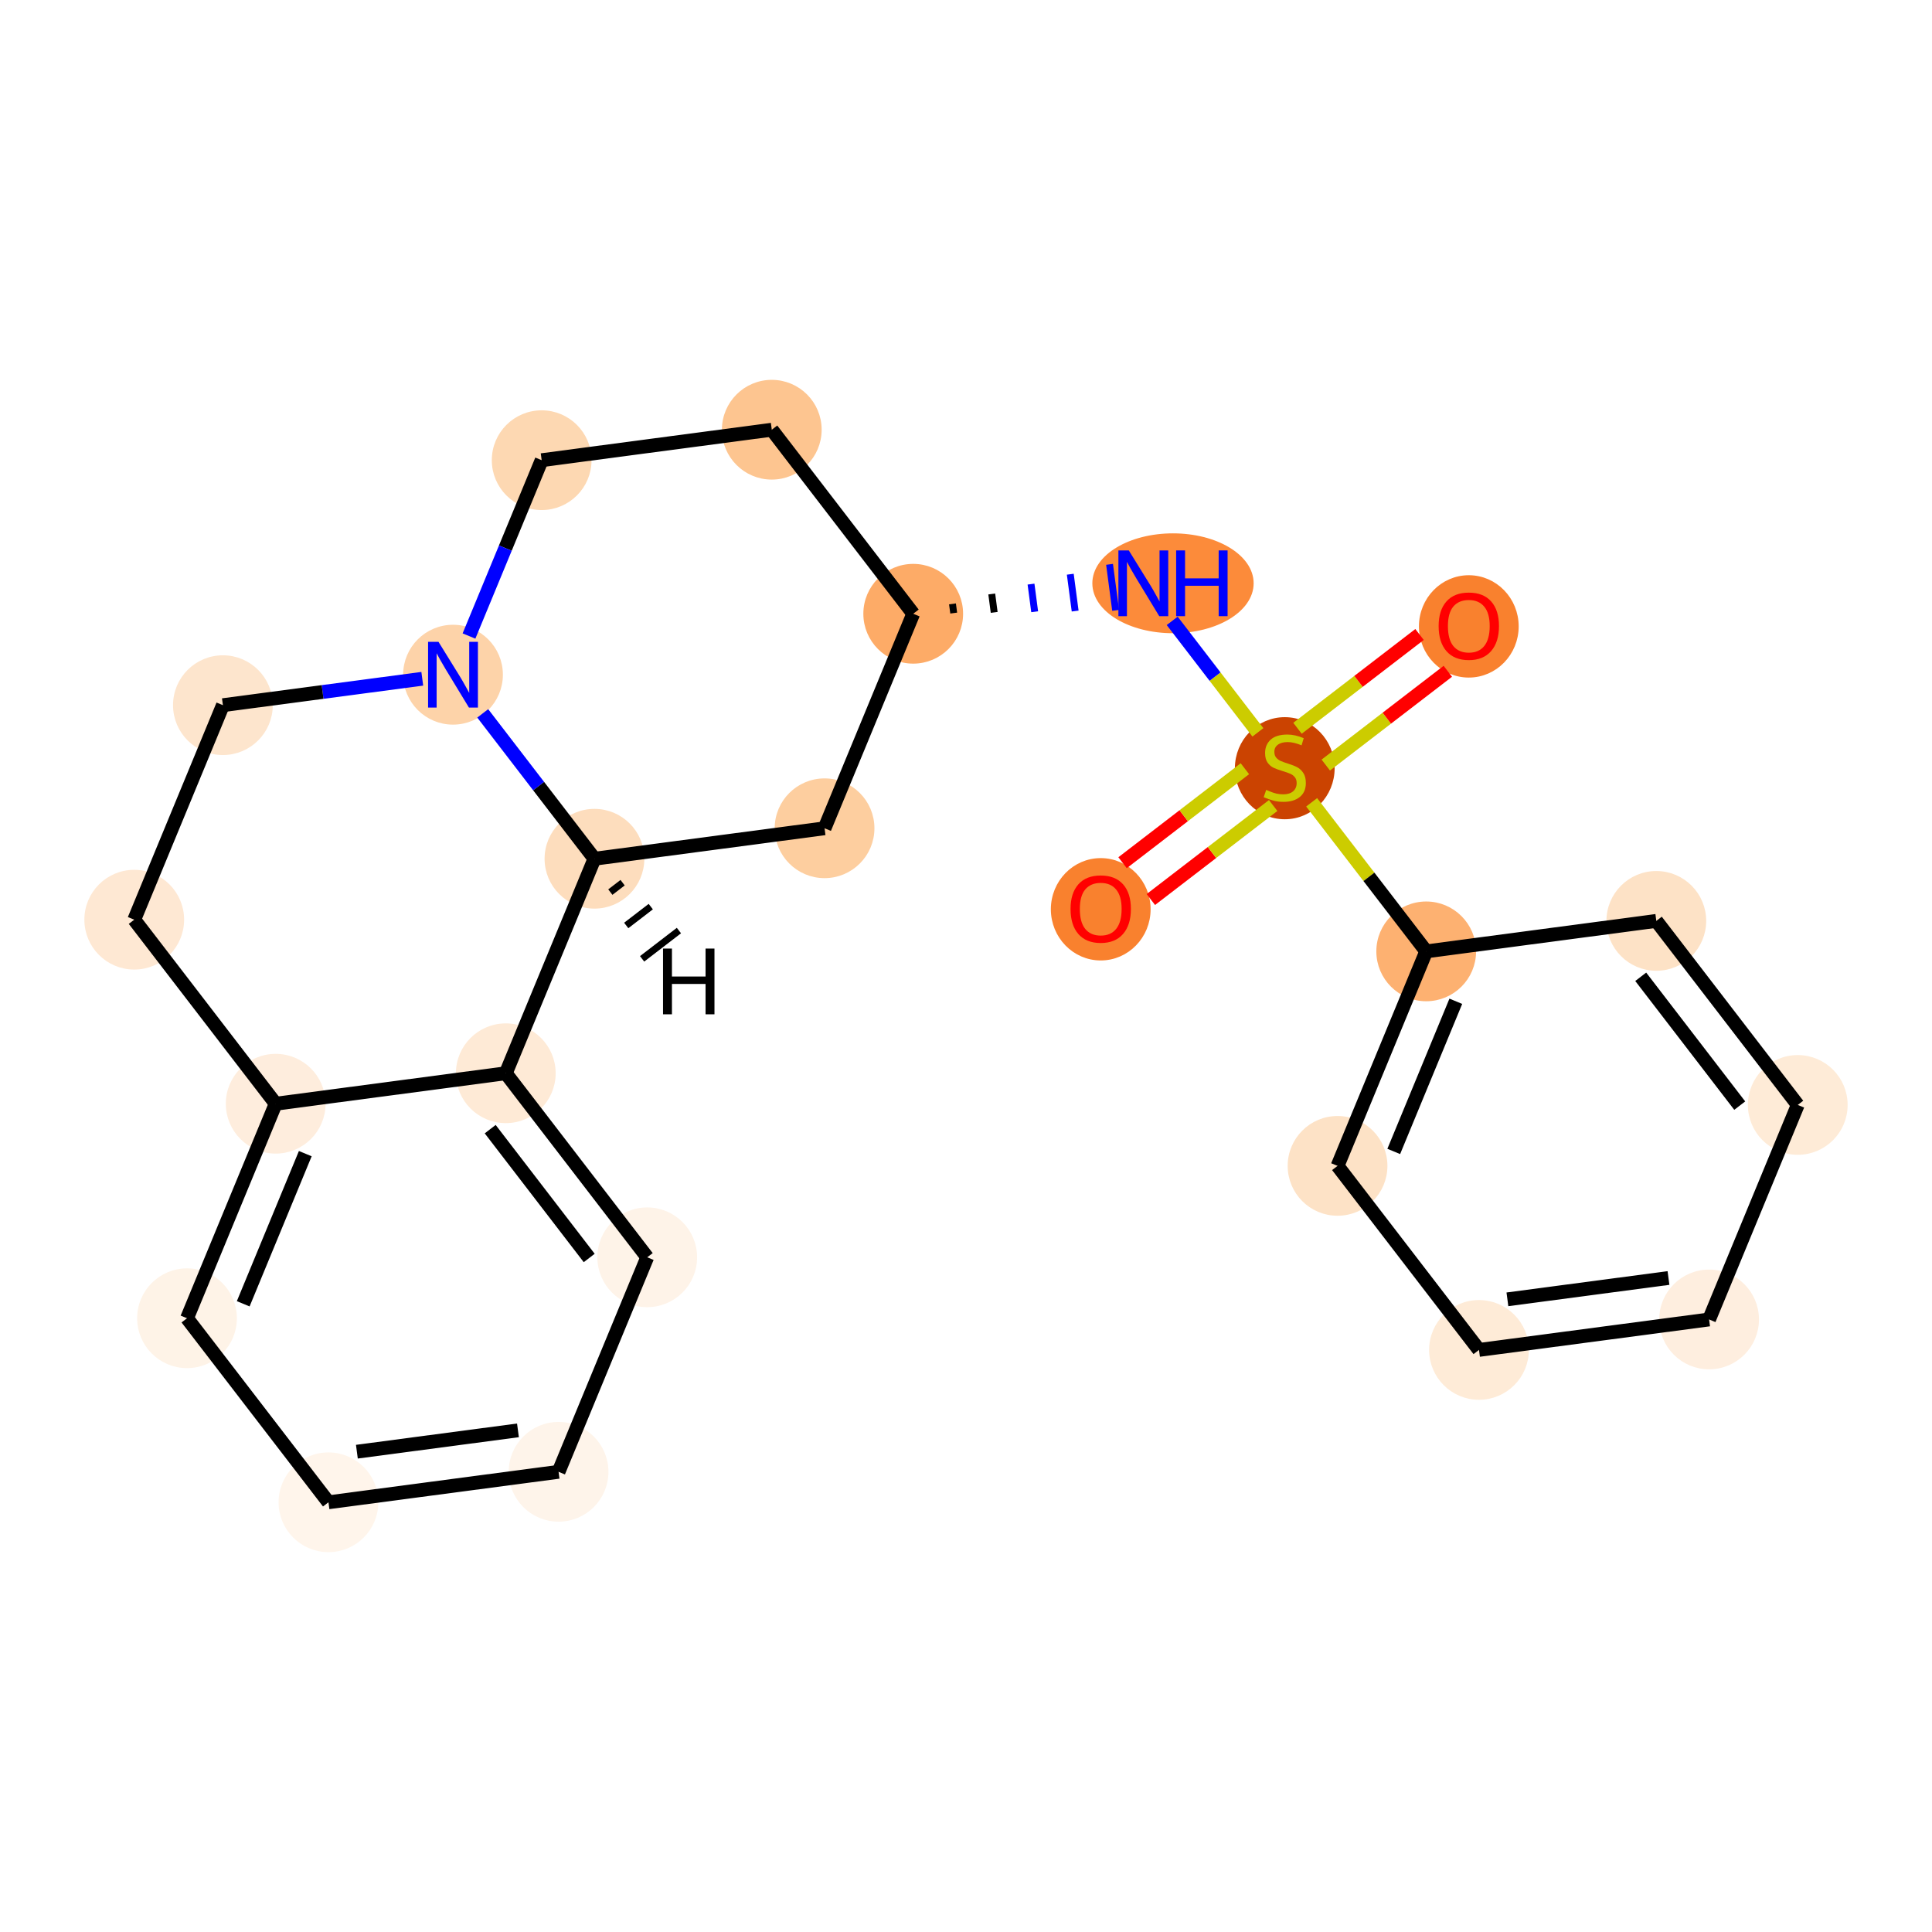 <?xml version='1.0' encoding='iso-8859-1'?>
<svg version='1.1' baseProfile='full'
              xmlns='http://www.w3.org/2000/svg'
                      xmlns:rdkit='http://www.rdkit.org/xml'
                      xmlns:xlink='http://www.w3.org/1999/xlink'
                  xml:space='preserve'
width='280px' height='280px' viewBox='0 0 280 280'>
<!-- END OF HEADER -->
<rect style='opacity:1.0;fill:#FFFFFF;stroke:none' width='280' height='280' x='0' y='0'> </rect>
<ellipse cx='159.526' cy='131.78' rx='6.728' ry='6.917'  style='fill:#F9812E;fill-rule:evenodd;stroke:#F9812E;stroke-width:1.0px;stroke-linecap:butt;stroke-linejoin:miter;stroke-opacity:1' />
<ellipse cx='186.198' cy='111.335' rx='6.728' ry='6.898'  style='fill:#CB4301;fill-rule:evenodd;stroke:#CB4301;stroke-width:1.0px;stroke-linecap:butt;stroke-linejoin:miter;stroke-opacity:1' />
<ellipse cx='212.871' cy='90.782' rx='6.728' ry='6.917'  style='fill:#F9812E;fill-rule:evenodd;stroke:#F9812E;stroke-width:1.0px;stroke-linecap:butt;stroke-linejoin:miter;stroke-opacity:1' />
<ellipse cx='169.999' cy='84.534' rx='11.189' ry='6.736'  style='fill:#FC8B3A;fill-rule:evenodd;stroke:#FC8B3A;stroke-width:1.0px;stroke-linecap:butt;stroke-linejoin:miter;stroke-opacity:1' />
<ellipse cx='132.351' cy='88.951' rx='6.728' ry='6.728'  style='fill:#FDAB67;fill-rule:evenodd;stroke:#FDAB67;stroke-width:1.0px;stroke-linecap:butt;stroke-linejoin:miter;stroke-opacity:1' />
<ellipse cx='111.852' cy='62.278' rx='6.728' ry='6.728'  style='fill:#FDC590;fill-rule:evenodd;stroke:#FDC590;stroke-width:1.0px;stroke-linecap:butt;stroke-linejoin:miter;stroke-opacity:1' />
<ellipse cx='78.503' cy='66.694' rx='6.728' ry='6.728'  style='fill:#FDD8B2;fill-rule:evenodd;stroke:#FDD8B2;stroke-width:1.0px;stroke-linecap:butt;stroke-linejoin:miter;stroke-opacity:1' />
<ellipse cx='65.654' cy='97.783' rx='6.728' ry='6.736'  style='fill:#FDD3A9;fill-rule:evenodd;stroke:#FDD3A9;stroke-width:1.0px;stroke-linecap:butt;stroke-linejoin:miter;stroke-opacity:1' />
<ellipse cx='32.305' cy='102.199' rx='6.728' ry='6.728'  style='fill:#FDE5CD;fill-rule:evenodd;stroke:#FDE5CD;stroke-width:1.0px;stroke-linecap:butt;stroke-linejoin:miter;stroke-opacity:1' />
<ellipse cx='19.455' cy='133.288' rx='6.728' ry='6.728'  style='fill:#FEE8D3;fill-rule:evenodd;stroke:#FEE8D3;stroke-width:1.0px;stroke-linecap:butt;stroke-linejoin:miter;stroke-opacity:1' />
<ellipse cx='39.954' cy='159.961' rx='6.728' ry='6.728'  style='fill:#FEEDDD;fill-rule:evenodd;stroke:#FEEDDD;stroke-width:1.0px;stroke-linecap:butt;stroke-linejoin:miter;stroke-opacity:1' />
<ellipse cx='27.104' cy='191.05' rx='6.728' ry='6.728'  style='fill:#FEF3E7;fill-rule:evenodd;stroke:#FEF3E7;stroke-width:1.0px;stroke-linecap:butt;stroke-linejoin:miter;stroke-opacity:1' />
<ellipse cx='47.603' cy='217.722' rx='6.728' ry='6.728'  style='fill:#FFF5EB;fill-rule:evenodd;stroke:#FFF5EB;stroke-width:1.0px;stroke-linecap:butt;stroke-linejoin:miter;stroke-opacity:1' />
<ellipse cx='80.952' cy='213.306' rx='6.728' ry='6.728'  style='fill:#FEF4EA;fill-rule:evenodd;stroke:#FEF4EA;stroke-width:1.0px;stroke-linecap:butt;stroke-linejoin:miter;stroke-opacity:1' />
<ellipse cx='93.802' cy='182.217' rx='6.728' ry='6.728'  style='fill:#FEF3E8;fill-rule:evenodd;stroke:#FEF3E8;stroke-width:1.0px;stroke-linecap:butt;stroke-linejoin:miter;stroke-opacity:1' />
<ellipse cx='73.303' cy='155.544' rx='6.728' ry='6.728'  style='fill:#FEEAD6;fill-rule:evenodd;stroke:#FEEAD6;stroke-width:1.0px;stroke-linecap:butt;stroke-linejoin:miter;stroke-opacity:1' />
<ellipse cx='86.153' cy='124.456' rx='6.728' ry='6.728'  style='fill:#FDDDBD;fill-rule:evenodd;stroke:#FDDDBD;stroke-width:1.0px;stroke-linecap:butt;stroke-linejoin:miter;stroke-opacity:1' />
<ellipse cx='119.501' cy='120.039' rx='6.728' ry='6.728'  style='fill:#FDCE9F;fill-rule:evenodd;stroke:#FDCE9F;stroke-width:1.0px;stroke-linecap:butt;stroke-linejoin:miter;stroke-opacity:1' />
<ellipse cx='206.697' cy='137.88' rx='6.728' ry='6.728'  style='fill:#FDB171;fill-rule:evenodd;stroke:#FDB171;stroke-width:1.0px;stroke-linecap:butt;stroke-linejoin:miter;stroke-opacity:1' />
<ellipse cx='193.848' cy='168.968' rx='6.728' ry='6.728'  style='fill:#FDE2C6;fill-rule:evenodd;stroke:#FDE2C6;stroke-width:1.0px;stroke-linecap:butt;stroke-linejoin:miter;stroke-opacity:1' />
<ellipse cx='214.346' cy='195.641' rx='6.728' ry='6.728'  style='fill:#FEEBD7;fill-rule:evenodd;stroke:#FEEBD7;stroke-width:1.0px;stroke-linecap:butt;stroke-linejoin:miter;stroke-opacity:1' />
<ellipse cx='247.695' cy='191.225' rx='6.728' ry='6.728'  style='fill:#FEEEDF;fill-rule:evenodd;stroke:#FEEEDF;stroke-width:1.0px;stroke-linecap:butt;stroke-linejoin:miter;stroke-opacity:1' />
<ellipse cx='260.545' cy='160.136' rx='6.728' ry='6.728'  style='fill:#FEEBD7;fill-rule:evenodd;stroke:#FEEBD7;stroke-width:1.0px;stroke-linecap:butt;stroke-linejoin:miter;stroke-opacity:1' />
<ellipse cx='240.046' cy='133.463' rx='6.728' ry='6.728'  style='fill:#FDE2C6;fill-rule:evenodd;stroke:#FDE2C6;stroke-width:1.0px;stroke-linecap:butt;stroke-linejoin:miter;stroke-opacity:1' />
<path class='bond-0 atom-0 atom-1' d='M 166.79,130.366 L 175.653,123.554' style='fill:none;fill-rule:evenodd;stroke:#FF0000;stroke-width:2.0px;stroke-linecap:butt;stroke-linejoin:miter;stroke-opacity:1' />
<path class='bond-0 atom-0 atom-1' d='M 175.653,123.554 L 184.517,116.742' style='fill:none;fill-rule:evenodd;stroke:#CCCC00;stroke-width:2.0px;stroke-linecap:butt;stroke-linejoin:miter;stroke-opacity:1' />
<path class='bond-0 atom-0 atom-1' d='M 162.69,125.031 L 171.554,118.219' style='fill:none;fill-rule:evenodd;stroke:#FF0000;stroke-width:2.0px;stroke-linecap:butt;stroke-linejoin:miter;stroke-opacity:1' />
<path class='bond-0 atom-0 atom-1' d='M 171.554,118.219 L 180.417,111.407' style='fill:none;fill-rule:evenodd;stroke:#CCCC00;stroke-width:2.0px;stroke-linecap:butt;stroke-linejoin:miter;stroke-opacity:1' />
<path class='bond-1 atom-1 atom-2' d='M 192.144,110.88 L 200.987,104.084' style='fill:none;fill-rule:evenodd;stroke:#CCCC00;stroke-width:2.0px;stroke-linecap:butt;stroke-linejoin:miter;stroke-opacity:1' />
<path class='bond-1 atom-1 atom-2' d='M 200.987,104.084 L 209.83,97.288' style='fill:none;fill-rule:evenodd;stroke:#FF0000;stroke-width:2.0px;stroke-linecap:butt;stroke-linejoin:miter;stroke-opacity:1' />
<path class='bond-1 atom-1 atom-2' d='M 188.044,105.546 L 196.887,98.75' style='fill:none;fill-rule:evenodd;stroke:#CCCC00;stroke-width:2.0px;stroke-linecap:butt;stroke-linejoin:miter;stroke-opacity:1' />
<path class='bond-1 atom-1 atom-2' d='M 196.887,98.75 L 205.73,91.954' style='fill:none;fill-rule:evenodd;stroke:#FF0000;stroke-width:2.0px;stroke-linecap:butt;stroke-linejoin:miter;stroke-opacity:1' />
<path class='bond-2 atom-1 atom-3' d='M 182.303,106.138 L 176.093,98.058' style='fill:none;fill-rule:evenodd;stroke:#CCCC00;stroke-width:2.0px;stroke-linecap:butt;stroke-linejoin:miter;stroke-opacity:1' />
<path class='bond-2 atom-1 atom-3' d='M 176.093,98.058 L 169.884,89.979' style='fill:none;fill-rule:evenodd;stroke:#0000FF;stroke-width:2.0px;stroke-linecap:butt;stroke-linejoin:miter;stroke-opacity:1' />
<path class='bond-17 atom-1 atom-18' d='M 190.094,116.276 L 198.396,127.078' style='fill:none;fill-rule:evenodd;stroke:#CCCC00;stroke-width:2.0px;stroke-linecap:butt;stroke-linejoin:miter;stroke-opacity:1' />
<path class='bond-17 atom-1 atom-18' d='M 198.396,127.078 L 206.697,137.88' style='fill:none;fill-rule:evenodd;stroke:#000000;stroke-width:2.0px;stroke-linecap:butt;stroke-linejoin:miter;stroke-opacity:1' />
<path class='bond-3 atom-4 atom-3' d='M 138.218,88.852 L 138.041,87.518' style='fill:none;fill-rule:evenodd;stroke:#000000;stroke-width:1.0px;stroke-linecap:butt;stroke-linejoin:miter;stroke-opacity:1' />
<path class='bond-3 atom-4 atom-3' d='M 144.085,88.754 L 143.732,86.086' style='fill:none;fill-rule:evenodd;stroke:#000000;stroke-width:1.0px;stroke-linecap:butt;stroke-linejoin:miter;stroke-opacity:1' />
<path class='bond-3 atom-4 atom-3' d='M 149.953,88.656 L 149.423,84.654' style='fill:none;fill-rule:evenodd;stroke:#0000FF;stroke-width:1.0px;stroke-linecap:butt;stroke-linejoin:miter;stroke-opacity:1' />
<path class='bond-3 atom-4 atom-3' d='M 155.82,88.557 L 155.113,83.221' style='fill:none;fill-rule:evenodd;stroke:#0000FF;stroke-width:1.0px;stroke-linecap:butt;stroke-linejoin:miter;stroke-opacity:1' />
<path class='bond-3 atom-4 atom-3' d='M 161.687,88.459 L 160.804,81.789' style='fill:none;fill-rule:evenodd;stroke:#0000FF;stroke-width:1.0px;stroke-linecap:butt;stroke-linejoin:miter;stroke-opacity:1' />
<path class='bond-4 atom-4 atom-5' d='M 132.351,88.951 L 111.852,62.278' style='fill:none;fill-rule:evenodd;stroke:#000000;stroke-width:2.0px;stroke-linecap:butt;stroke-linejoin:miter;stroke-opacity:1' />
<path class='bond-23 atom-17 atom-4' d='M 119.501,120.039 L 132.351,88.951' style='fill:none;fill-rule:evenodd;stroke:#000000;stroke-width:2.0px;stroke-linecap:butt;stroke-linejoin:miter;stroke-opacity:1' />
<path class='bond-5 atom-5 atom-6' d='M 111.852,62.278 L 78.503,66.694' style='fill:none;fill-rule:evenodd;stroke:#000000;stroke-width:2.0px;stroke-linecap:butt;stroke-linejoin:miter;stroke-opacity:1' />
<path class='bond-6 atom-6 atom-7' d='M 78.503,66.694 L 73.237,79.436' style='fill:none;fill-rule:evenodd;stroke:#000000;stroke-width:2.0px;stroke-linecap:butt;stroke-linejoin:miter;stroke-opacity:1' />
<path class='bond-6 atom-6 atom-7' d='M 73.237,79.436 L 67.97,92.178' style='fill:none;fill-rule:evenodd;stroke:#0000FF;stroke-width:2.0px;stroke-linecap:butt;stroke-linejoin:miter;stroke-opacity:1' />
<path class='bond-7 atom-7 atom-8' d='M 61.2,98.373 L 46.752,100.286' style='fill:none;fill-rule:evenodd;stroke:#0000FF;stroke-width:2.0px;stroke-linecap:butt;stroke-linejoin:miter;stroke-opacity:1' />
<path class='bond-7 atom-7 atom-8' d='M 46.752,100.286 L 32.305,102.199' style='fill:none;fill-rule:evenodd;stroke:#000000;stroke-width:2.0px;stroke-linecap:butt;stroke-linejoin:miter;stroke-opacity:1' />
<path class='bond-25 atom-16 atom-7' d='M 86.153,124.456 L 78.057,113.921' style='fill:none;fill-rule:evenodd;stroke:#000000;stroke-width:2.0px;stroke-linecap:butt;stroke-linejoin:miter;stroke-opacity:1' />
<path class='bond-25 atom-16 atom-7' d='M 78.057,113.921 L 69.961,103.387' style='fill:none;fill-rule:evenodd;stroke:#0000FF;stroke-width:2.0px;stroke-linecap:butt;stroke-linejoin:miter;stroke-opacity:1' />
<path class='bond-8 atom-8 atom-9' d='M 32.305,102.199 L 19.455,133.288' style='fill:none;fill-rule:evenodd;stroke:#000000;stroke-width:2.0px;stroke-linecap:butt;stroke-linejoin:miter;stroke-opacity:1' />
<path class='bond-9 atom-9 atom-10' d='M 19.455,133.288 L 39.954,159.961' style='fill:none;fill-rule:evenodd;stroke:#000000;stroke-width:2.0px;stroke-linecap:butt;stroke-linejoin:miter;stroke-opacity:1' />
<path class='bond-10 atom-10 atom-11' d='M 39.954,159.961 L 27.104,191.05' style='fill:none;fill-rule:evenodd;stroke:#000000;stroke-width:2.0px;stroke-linecap:butt;stroke-linejoin:miter;stroke-opacity:1' />
<path class='bond-10 atom-10 atom-11' d='M 44.244,167.194 L 35.25,188.956' style='fill:none;fill-rule:evenodd;stroke:#000000;stroke-width:2.0px;stroke-linecap:butt;stroke-linejoin:miter;stroke-opacity:1' />
<path class='bond-26 atom-15 atom-10' d='M 73.303,155.544 L 39.954,159.961' style='fill:none;fill-rule:evenodd;stroke:#000000;stroke-width:2.0px;stroke-linecap:butt;stroke-linejoin:miter;stroke-opacity:1' />
<path class='bond-11 atom-11 atom-12' d='M 27.104,191.05 L 47.603,217.722' style='fill:none;fill-rule:evenodd;stroke:#000000;stroke-width:2.0px;stroke-linecap:butt;stroke-linejoin:miter;stroke-opacity:1' />
<path class='bond-12 atom-12 atom-13' d='M 47.603,217.722 L 80.952,213.306' style='fill:none;fill-rule:evenodd;stroke:#000000;stroke-width:2.0px;stroke-linecap:butt;stroke-linejoin:miter;stroke-opacity:1' />
<path class='bond-12 atom-12 atom-13' d='M 51.722,210.39 L 75.066,207.299' style='fill:none;fill-rule:evenodd;stroke:#000000;stroke-width:2.0px;stroke-linecap:butt;stroke-linejoin:miter;stroke-opacity:1' />
<path class='bond-13 atom-13 atom-14' d='M 80.952,213.306 L 93.802,182.217' style='fill:none;fill-rule:evenodd;stroke:#000000;stroke-width:2.0px;stroke-linecap:butt;stroke-linejoin:miter;stroke-opacity:1' />
<path class='bond-14 atom-14 atom-15' d='M 93.802,182.217 L 73.303,155.544' style='fill:none;fill-rule:evenodd;stroke:#000000;stroke-width:2.0px;stroke-linecap:butt;stroke-linejoin:miter;stroke-opacity:1' />
<path class='bond-14 atom-14 atom-15' d='M 85.392,182.316 L 71.043,163.645' style='fill:none;fill-rule:evenodd;stroke:#000000;stroke-width:2.0px;stroke-linecap:butt;stroke-linejoin:miter;stroke-opacity:1' />
<path class='bond-15 atom-15 atom-16' d='M 73.303,155.544 L 86.153,124.456' style='fill:none;fill-rule:evenodd;stroke:#000000;stroke-width:2.0px;stroke-linecap:butt;stroke-linejoin:miter;stroke-opacity:1' />
<path class='bond-16 atom-16 atom-17' d='M 86.153,124.456 L 119.501,120.039' style='fill:none;fill-rule:evenodd;stroke:#000000;stroke-width:2.0px;stroke-linecap:butt;stroke-linejoin:miter;stroke-opacity:1' />
<path class='bond-27 atom-16 atom-24' d='M 88.455,129.291 L 90.233,127.925' style='fill:none;fill-rule:evenodd;stroke:#000000;stroke-width:1.0px;stroke-linecap:butt;stroke-linejoin:miter;stroke-opacity:1' />
<path class='bond-27 atom-16 atom-24' d='M 90.757,134.127 L 94.314,131.394' style='fill:none;fill-rule:evenodd;stroke:#000000;stroke-width:1.0px;stroke-linecap:butt;stroke-linejoin:miter;stroke-opacity:1' />
<path class='bond-27 atom-16 atom-24' d='M 93.059,138.963 L 98.394,134.863' style='fill:none;fill-rule:evenodd;stroke:#000000;stroke-width:1.0px;stroke-linecap:butt;stroke-linejoin:miter;stroke-opacity:1' />
<path class='bond-18 atom-18 atom-19' d='M 206.697,137.88 L 193.848,168.968' style='fill:none;fill-rule:evenodd;stroke:#000000;stroke-width:2.0px;stroke-linecap:butt;stroke-linejoin:miter;stroke-opacity:1' />
<path class='bond-18 atom-18 atom-19' d='M 210.988,145.113 L 201.993,166.875' style='fill:none;fill-rule:evenodd;stroke:#000000;stroke-width:2.0px;stroke-linecap:butt;stroke-linejoin:miter;stroke-opacity:1' />
<path class='bond-24 atom-23 atom-18' d='M 240.046,133.463 L 206.697,137.88' style='fill:none;fill-rule:evenodd;stroke:#000000;stroke-width:2.0px;stroke-linecap:butt;stroke-linejoin:miter;stroke-opacity:1' />
<path class='bond-19 atom-19 atom-20' d='M 193.848,168.968 L 214.346,195.641' style='fill:none;fill-rule:evenodd;stroke:#000000;stroke-width:2.0px;stroke-linecap:butt;stroke-linejoin:miter;stroke-opacity:1' />
<path class='bond-20 atom-20 atom-21' d='M 214.346,195.641 L 247.695,191.225' style='fill:none;fill-rule:evenodd;stroke:#000000;stroke-width:2.0px;stroke-linecap:butt;stroke-linejoin:miter;stroke-opacity:1' />
<path class='bond-20 atom-20 atom-21' d='M 218.465,188.309 L 241.809,185.218' style='fill:none;fill-rule:evenodd;stroke:#000000;stroke-width:2.0px;stroke-linecap:butt;stroke-linejoin:miter;stroke-opacity:1' />
<path class='bond-21 atom-21 atom-22' d='M 247.695,191.225 L 260.545,160.136' style='fill:none;fill-rule:evenodd;stroke:#000000;stroke-width:2.0px;stroke-linecap:butt;stroke-linejoin:miter;stroke-opacity:1' />
<path class='bond-22 atom-22 atom-23' d='M 260.545,160.136 L 240.046,133.463' style='fill:none;fill-rule:evenodd;stroke:#000000;stroke-width:2.0px;stroke-linecap:butt;stroke-linejoin:miter;stroke-opacity:1' />
<path class='bond-22 atom-22 atom-23' d='M 252.135,160.235 L 237.786,141.564' style='fill:none;fill-rule:evenodd;stroke:#000000;stroke-width:2.0px;stroke-linecap:butt;stroke-linejoin:miter;stroke-opacity:1' />
<path  class='atom-0' d='M 155.153 131.733
Q 155.153 129.445, 156.283 128.167
Q 157.413 126.889, 159.526 126.889
Q 161.638 126.889, 162.769 128.167
Q 163.899 129.445, 163.899 131.733
Q 163.899 134.047, 162.755 135.366
Q 161.611 136.671, 159.526 136.671
Q 157.427 136.671, 156.283 135.366
Q 155.153 134.061, 155.153 131.733
M 159.526 135.595
Q 160.979 135.595, 161.759 134.626
Q 162.553 133.643, 162.553 131.733
Q 162.553 129.862, 161.759 128.92
Q 160.979 127.965, 159.526 127.965
Q 158.072 127.965, 157.279 128.907
Q 156.498 129.849, 156.498 131.733
Q 156.498 133.657, 157.279 134.626
Q 158.072 135.595, 159.526 135.595
' fill='#FF0000'/>
<path  class='atom-1' d='M 183.507 114.477
Q 183.615 114.517, 184.059 114.705
Q 184.503 114.894, 184.987 115.015
Q 185.485 115.123, 185.97 115.123
Q 186.871 115.123, 187.396 114.692
Q 187.921 114.248, 187.921 113.481
Q 187.921 112.956, 187.652 112.633
Q 187.396 112.31, 186.992 112.135
Q 186.589 111.96, 185.916 111.759
Q 185.068 111.503, 184.557 111.261
Q 184.059 111.018, 183.696 110.507
Q 183.346 109.996, 183.346 109.135
Q 183.346 107.937, 184.153 107.197
Q 184.974 106.457, 186.589 106.457
Q 187.692 106.457, 188.943 106.982
L 188.634 108.018
Q 187.49 107.547, 186.629 107.547
Q 185.701 107.547, 185.189 107.937
Q 184.678 108.314, 184.691 108.973
Q 184.691 109.485, 184.947 109.794
Q 185.216 110.103, 185.593 110.278
Q 185.983 110.453, 186.629 110.655
Q 187.49 110.924, 188.001 111.193
Q 188.513 111.463, 188.876 112.014
Q 189.253 112.552, 189.253 113.481
Q 189.253 114.8, 188.365 115.513
Q 187.49 116.212, 186.023 116.212
Q 185.176 116.212, 184.53 116.024
Q 183.897 115.849, 183.144 115.54
L 183.507 114.477
' fill='#CCCC00'/>
<path  class='atom-2' d='M 208.498 90.735
Q 208.498 88.447, 209.628 87.169
Q 210.758 85.891, 212.871 85.891
Q 214.984 85.891, 216.114 87.169
Q 217.244 88.447, 217.244 90.735
Q 217.244 93.049, 216.1 94.368
Q 214.957 95.673, 212.871 95.673
Q 210.772 95.673, 209.628 94.368
Q 208.498 93.063, 208.498 90.735
M 212.871 94.597
Q 214.324 94.597, 215.105 93.628
Q 215.899 92.646, 215.899 90.735
Q 215.899 88.865, 215.105 87.923
Q 214.324 86.967, 212.871 86.967
Q 211.418 86.967, 210.624 87.909
Q 209.843 88.851, 209.843 90.735
Q 209.843 92.659, 210.624 93.628
Q 211.418 94.597, 212.871 94.597
' fill='#FF0000'/>
<path  class='atom-3' d='M 163.594 79.771
L 166.715 84.817
Q 167.025 85.315, 167.523 86.216
Q 168.021 87.118, 168.048 87.172
L 168.048 79.771
L 169.312 79.771
L 169.312 89.298
L 168.007 89.298
L 164.657 83.781
Q 164.266 83.135, 163.849 82.395
Q 163.446 81.655, 163.325 81.426
L 163.325 89.298
L 162.087 89.298
L 162.087 79.771
L 163.594 79.771
' fill='#0000FF'/>
<path  class='atom-3' d='M 170.456 79.771
L 171.748 79.771
L 171.748 83.821
L 176.619 83.821
L 176.619 79.771
L 177.911 79.771
L 177.911 89.298
L 176.619 89.298
L 176.619 84.897
L 171.748 84.897
L 171.748 89.298
L 170.456 89.298
L 170.456 79.771
' fill='#0000FF'/>
<path  class='atom-7' d='M 63.548 93.019
L 66.669 98.066
Q 66.979 98.563, 67.477 99.465
Q 67.975 100.366, 68.002 100.42
L 68.002 93.019
L 69.266 93.019
L 69.266 102.546
L 67.961 102.546
L 64.611 97.029
Q 64.221 96.383, 63.803 95.643
Q 63.4 94.903, 63.279 94.675
L 63.279 102.546
L 62.041 102.546
L 62.041 93.019
L 63.548 93.019
' fill='#0000FF'/>
<path  class='atom-24' d='M 96.091 137.474
L 97.383 137.474
L 97.383 141.524
L 102.254 141.524
L 102.254 137.474
L 103.546 137.474
L 103.546 147.001
L 102.254 147.001
L 102.254 142.601
L 97.383 142.601
L 97.383 147.001
L 96.091 147.001
L 96.091 137.474
' fill='#000000'/>
</svg>
